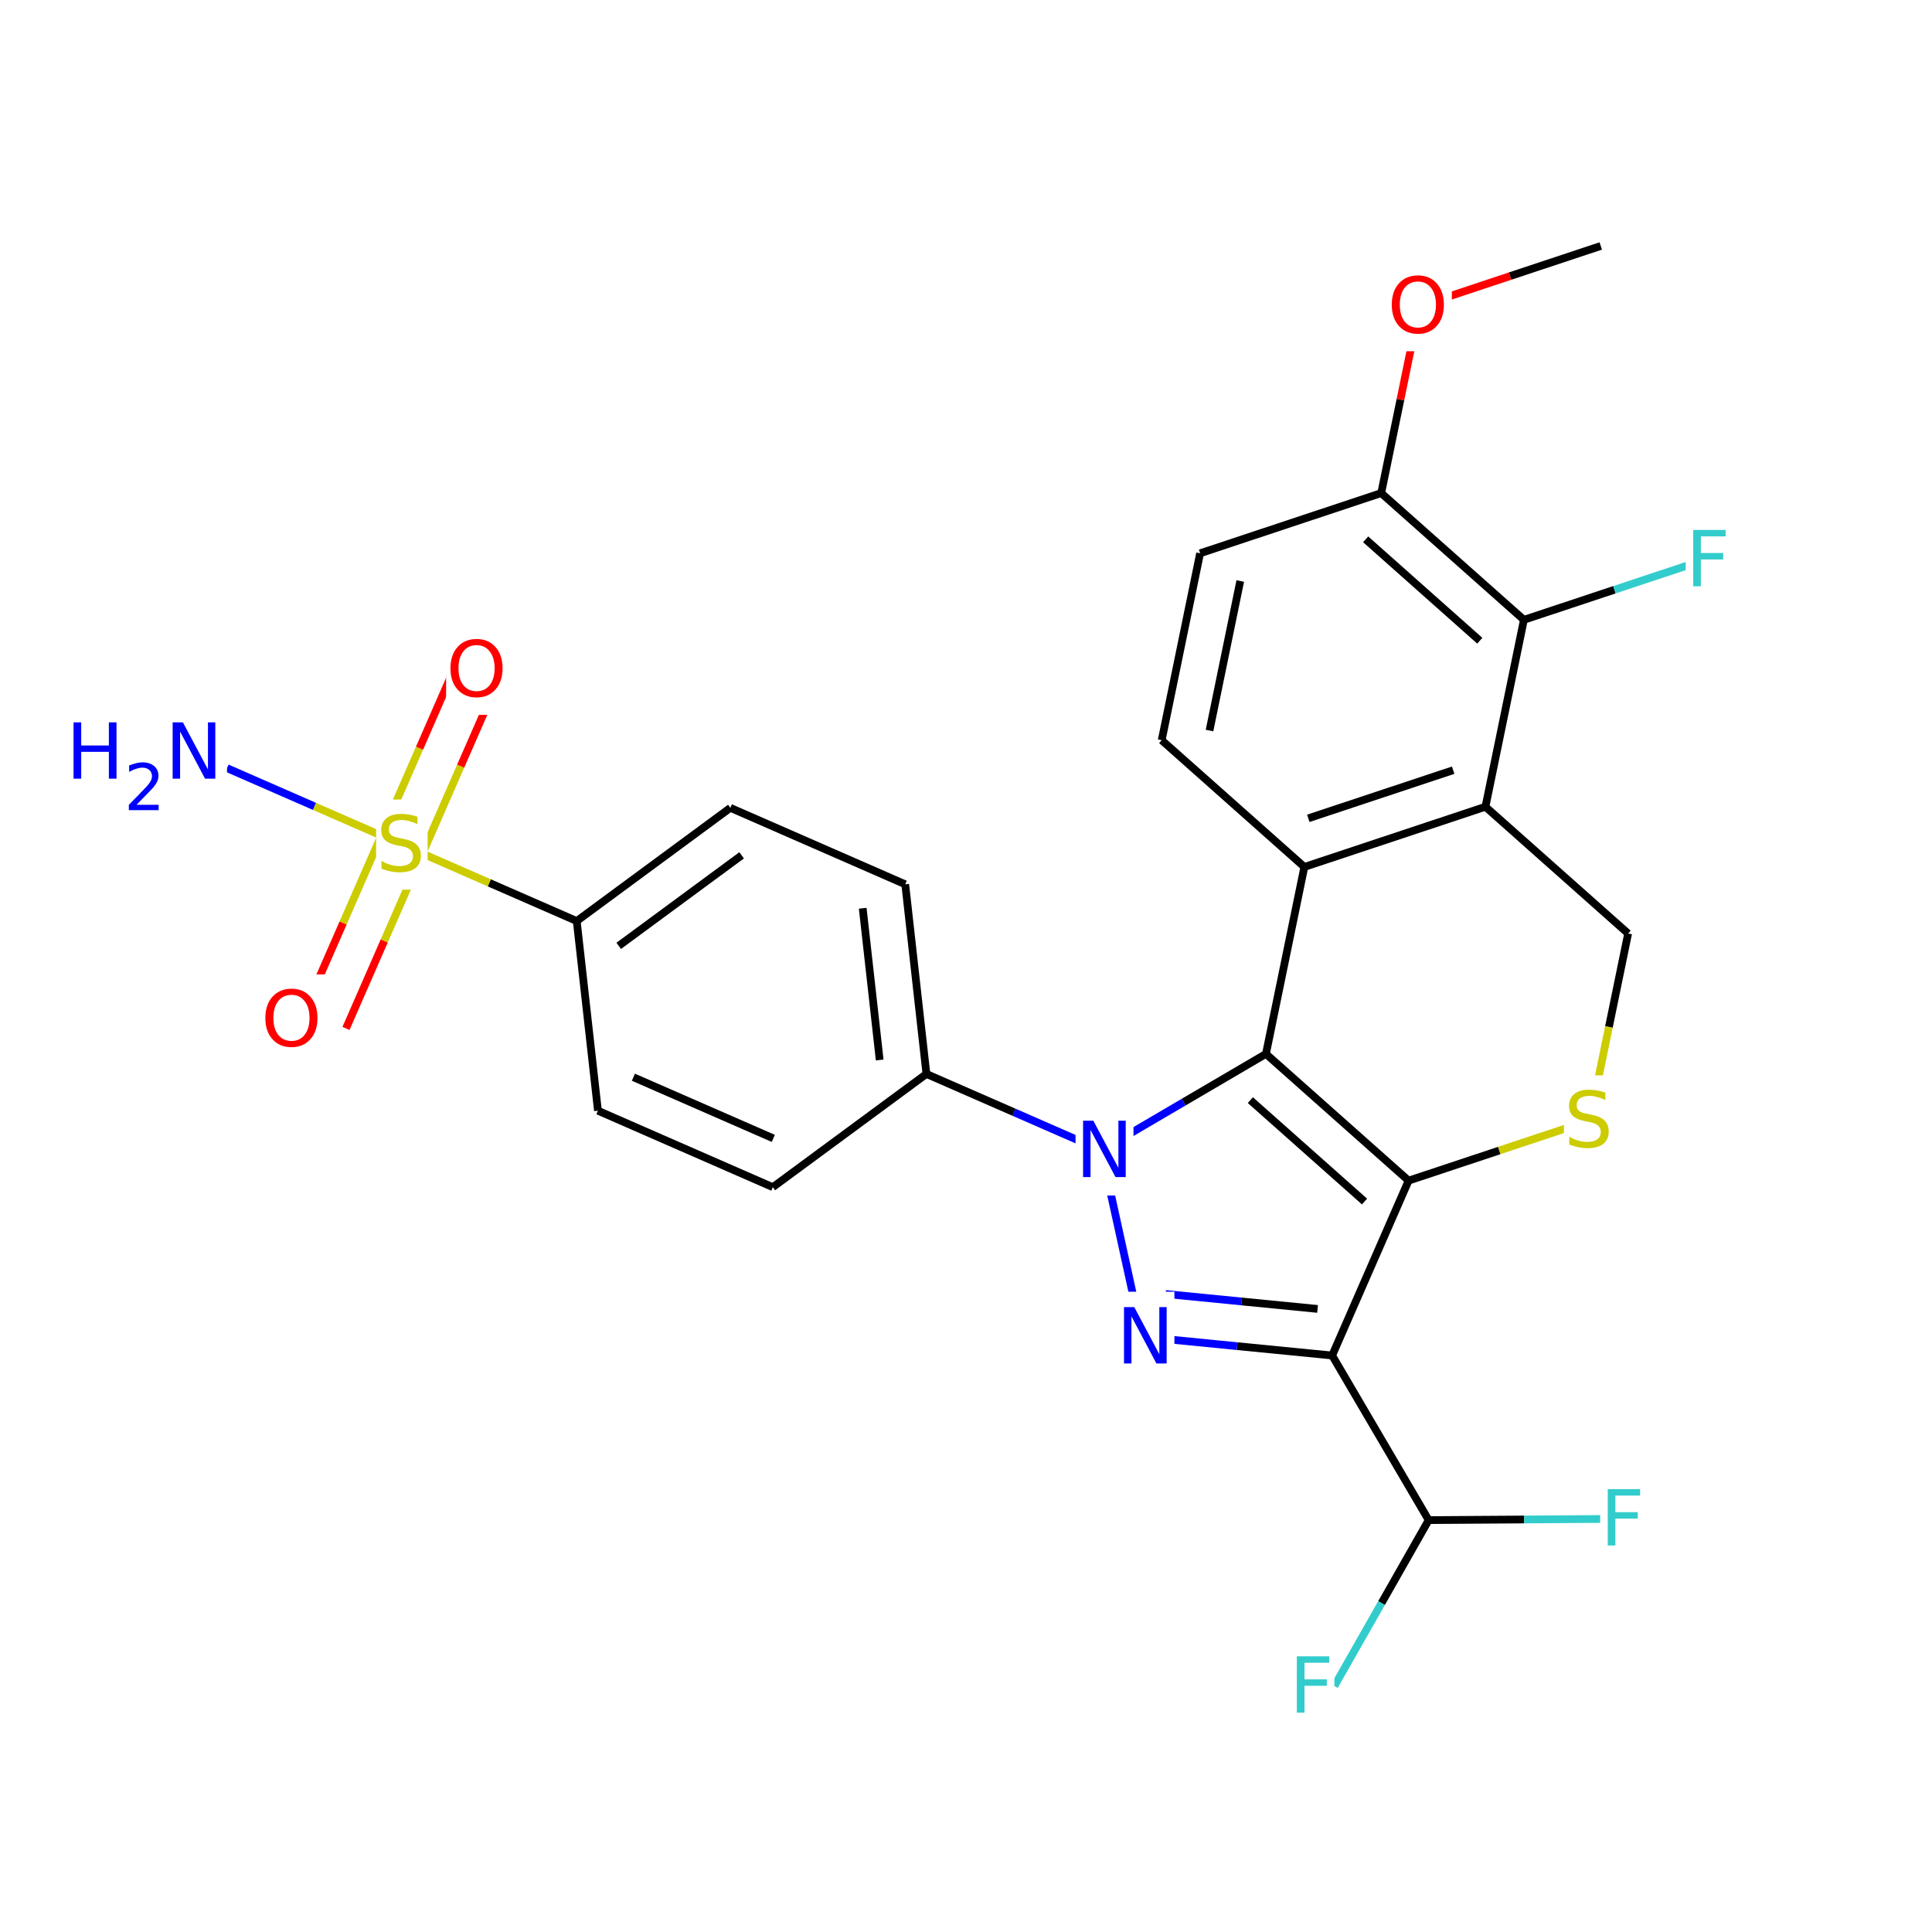 <svg xmlns="http://www.w3.org/2000/svg" xmlns:xlink="http://www.w3.org/1999/xlink" width="300pt" height="300pt" viewBox="0 0 300 300"><defs><symbol overflow="visible"><path d="M.594 2.125V-8.47h6V2.126zm.672-.672h4.671V-7.78h-4.67zm0 0"/></symbol><symbol overflow="visible" id="a"><path d="M6.422-8.47v1.158c-.45-.208-.875-.364-1.28-.47-.4-.113-.78-.17-1.142-.17-.648 0-1.148.124-1.5.374-.344.25-.516.61-.516 1.078 0 .387.114.68.344.875.227.2.672.355 1.328.47L4.36-5c.882.168 1.535.465 1.952.89.426.42.64.98.64 1.688 0 .856-.288 1.5-.858 1.938-.563.437-1.4.656-2.5.656-.406 0-.844-.047-1.313-.14C1.814-.064 1.33-.204.83-.392v-1.22c.477.274.945.477 1.406.61.47.137.922.203 1.36.203.676 0 1.195-.13 1.562-.39.375-.27.563-.65.563-1.14 0-.427-.138-.76-.407-1-.262-.25-.696-.43-1.297-.548l-.72-.14c-.886-.176-1.526-.454-1.92-.83-.388-.374-.58-.893-.58-1.56 0-.782.27-1.392.813-1.83.538-.445 1.288-.67 2.25-.67.413 0 .83.038 1.25.108.425.074.863.184 1.312.328zm0 0"/></symbol><symbol overflow="visible" id="b"><path d="M1.172-8.75h1.594l3.89 7.313V-8.75h1.14V0H6.204L2.328-7.313V0H1.172zm0 0"/></symbol><symbol overflow="visible" id="c"><path d="M1.172-8.75h5.03v1H2.36v2.578h3.468v1h-3.47V0H1.173zm0 0"/></symbol><symbol overflow="visible" id="d"><path d="M4.734-7.953c-.867 0-1.554.324-2.062.97-.5.635-.75 1.51-.75 2.624 0 1.094.25 1.965.75 2.61.508.637 1.195.953 2.062.953.852 0 1.532-.316 2.032-.953.507-.645.765-1.516.765-2.61 0-1.113-.257-1.988-.764-2.624-.5-.645-1.18-.97-2.032-.97zm0-.953c1.22 0 2.192.414 2.922 1.234.74.824 1.11 1.93 1.11 3.313 0 1.376-.37 2.477-1.11 3.298C6.926-.24 5.953.17 4.734.17c-1.23 0-2.214-.41-2.953-1.234C1.04-1.882.673-2.984.673-4.36c0-1.382.367-2.488 1.11-3.312.738-.82 1.722-1.234 2.952-1.234zm0 0"/></symbol><symbol overflow="visible" id="e"><path d="M1.172-8.75H2.36v3.594h4.296V-8.75h1.188V0H6.656v-4.172H2.36V0H1.17zm0 0"/></symbol><symbol overflow="visible"><path d="M.5 1.766v-8.813h5v8.813zm.563-.547h3.875v-7.704H1.063zm0 0"/></symbol><symbol overflow="visible" id="f"><path d="M1.922-.828H5.36V0H.733v-.828c.375-.383.883-.906 1.532-1.563.644-.657 1.05-1.08 1.218-1.266.313-.352.532-.65.657-.89.126-.25.188-.493.188-.735 0-.384-.137-.697-.406-.94-.274-.25-.625-.374-1.063-.374-.313 0-.64.06-.985.172-.336.106-.7.266-1.094.484v-1c.396-.156.767-.273 1.11-.36.344-.08.66-.124.954-.124.75 0 1.347.188 1.797.563.458.376.688.883.688 1.516 0 .305-.058.59-.172.86-.117.26-.32.574-.61.937-.085.094-.343.37-.78.828-.438.45-1.055 1.08-1.844 1.892zm0 0"/></symbol></defs><g><path fill="#fff" d="M0 0h300v300H0z"/><path d="M246.848 173.98l-14.06 4.676" stroke-width="1.2" stroke="#cc0" stroke-miterlimit="10" fill="none"/><path d="M232.79 178.656l-14.063 4.672M252.816 144.957l-2.984 14.512" stroke-width="1.2" stroke="#000" stroke-miterlimit="10" fill="none"/><path d="M249.832 159.47l-2.984 14.51" stroke-width="1.2" stroke="#cc0" stroke-miterlimit="10" fill="none"/><path d="M242.848 166.98h8v14h-8zm0 0" fill="#fff"/><use xlink:href="#a" x="242.848" y="178.119" fill="#cc0"/><path d="M218.727 183.328l-22.153-19.68M211.883 186.574l-17.727-15.746M206.855 210.48l11.872-27.152M196.574 163.648l-12.78 7.493" stroke-width="1.2" stroke="#000" stroke-miterlimit="10" fill="none"/><path d="M183.793 171.14l-12.785 7.497" stroke-width="1.2" stroke="#00f" stroke-miterlimit="10" fill="none"/><path d="M196.574 163.648l5.965-29.027" stroke-width="1.2" stroke="#000" stroke-miterlimit="10" fill="none"/><path d="M171.008 178.637l6.355 28.94M171.008 178.637l-13.574-5.938" stroke-width="1.2" stroke="#00f" stroke-miterlimit="10" fill="none"/><path d="M157.434 172.7l-13.58-5.938" stroke-width="1.2" stroke="#000" stroke-miterlimit="10" fill="none"/><path d="M167.008 171.637h9v14h-9zm0 0" fill="#fff"/><use xlink:href="#b" x="167.008" y="182.775" fill="#00f"/><path d="M177.363 207.578l14.746 1.453" stroke-width="1.2" stroke="#00f" stroke-miterlimit="10" fill="none"/><path d="M192.11 209.03l14.745 1.45" stroke-width="1.2" stroke="#000" stroke-miterlimit="10" fill="none"/><path d="M180.996 200.93l11.797 1.16" stroke-width="1.2" stroke="#00f" stroke-miterlimit="10" fill="none"/><path d="M192.793 202.09l11.797 1.16" stroke-width="1.2" stroke="#000" stroke-miterlimit="10" fill="none"/><path d="M173.363 200.578h9v14h-9zm0 0" fill="#fff"/><use xlink:href="#b" x="173.363" y="211.717" fill="#00f"/><path d="M206.855 210.48l14.99 25.563M221.844 236.043l-7.32 12.883" stroke-width="1.2" stroke="#000" stroke-miterlimit="10" fill="none"/><path d="M214.523 248.926l-7.324 12.88" stroke-width="1.2" stroke="#3cc" stroke-miterlimit="10" fill="none"/><path d="M221.844 236.043l14.816-.098" stroke-width="1.2" stroke="#000" stroke-miterlimit="10" fill="none"/><path d="M236.66 235.945l14.817-.1" stroke-width="1.2" stroke="#3cc" stroke-miterlimit="10" fill="none"/><path d="M200.2 254.805h7v14h-7zm0 0" fill="#fff"/><use xlink:href="#c" x="200.199" y="265.943" fill="#3cc"/><path d="M248.477 228.844h7v14h-7zm0 0" fill="#fff"/><use xlink:href="#c" x="248.477" y="239.982" fill="#3cc"/><path d="M143.855 166.762l-3.292-29.45M136.598 164.594l-2.637-23.56M120 184.344l23.855-17.582M140.563 137.313L113.41 125.44M113.41 125.44l-23.855 17.58M115.16 132.813l-19.086 14.062M89.555 143.02l-13.578-5.934" stroke-width="1.2" stroke="#000" stroke-miterlimit="10" fill="none"/><path d="M75.977 137.086l-13.575-5.938" stroke-width="1.2" stroke="#cc0" stroke-miterlimit="10" fill="none"/><path d="M89.555 143.02l3.293 29.45" stroke-width="1.2" stroke="#000" stroke-miterlimit="10" fill="none"/><path d="M65.598 132.547l5.933-13.578" stroke-width="1.2" stroke="#cc0" stroke-miterlimit="10" fill="none"/><path d="M71.53 118.97l5.94-13.575" stroke-width="1.2" stroke="#f00" stroke-miterlimit="10" fill="none"/><path d="M59.207 129.754l5.938-13.578" stroke-width="1.2" stroke="#cc0" stroke-miterlimit="10" fill="none"/><path d="M65.145 116.176l5.933-13.574" stroke-width="1.2" stroke="#f00" stroke-miterlimit="10" fill="none"/><path d="M59.207 129.754l-5.934 13.574" stroke-width="1.2" stroke="#cc0" stroke-miterlimit="10" fill="none"/><path d="M53.273 143.328l-5.937 13.574" stroke-width="1.2" stroke="#f00" stroke-miterlimit="10" fill="none"/><path d="M65.598 132.547L59.66 146.12" stroke-width="1.2" stroke="#cc0" stroke-miterlimit="10" fill="none"/><path d="M59.66 146.12l-5.937 13.575" stroke-width="1.2" stroke="#f00" stroke-miterlimit="10" fill="none"/><path d="M62.402 131.148l-13.578-5.937" stroke-width="1.2" stroke="#cc0" stroke-miterlimit="10" fill="none"/><path d="M48.824 125.21l-13.574-5.933" stroke-width="1.2" stroke="#00f" stroke-miterlimit="10" fill="none"/><path d="M58.402 124.148h8v14h-8zm0 0" fill="#fff"/><use xlink:href="#a" x="58.402" y="135.287" fill="#cc0"/><path d="M69.273 96.996h10v14h-10zm0 0" fill="#fff"/><use xlink:href="#d" x="69.273" y="108.135" fill="#f00"/><path d="M40.53 151.3h10v14h-10zm0 0" fill="#fff"/><use xlink:href="#d" x="40.531" y="162.439" fill="#f00"/><path d="M10.25 109.777h25v19h-25zm0 0" fill="#fff"/><use xlink:href="#e" x="10.25" y="120.916" fill="#00f"/><use xlink:href="#f" x="19.273" y="125.799" fill="#00f"/><use xlink:href="#b" x="25.636" y="120.916" fill="#00f"/><path d="M92.848 172.47L120 184.343M98.355 167.27l21.723 9.496M202.54 134.62l28.12-9.347M203.152 127.07l22.496-7.476M180.387 114.938l22.152 19.683M230.66 125.273l22.156 19.684M230.66 125.273l5.97-29.027M236.63 96.246l14.058-4.672" stroke-width="1.2" stroke="#000" stroke-miterlimit="10" fill="none"/><path d="M250.688 91.574l14.062-4.672" stroke-width="1.2" stroke="#3cc" stroke-miterlimit="10" fill="none"/><path d="M236.63 96.246l-22.157-19.68M229.78 99.492l-17.72-15.746" stroke-width="1.2" stroke="#000" stroke-miterlimit="10" fill="none"/><path d="M261.75 79.902h7v14h-7zm0 0" fill="#fff"/><use xlink:href="#c" x="261.75" y="91.041" fill="#3cc"/><path d="M214.473 76.566l2.984-14.51" stroke-width="1.2" stroke="#000" stroke-miterlimit="10" fill="none"/><path d="M217.457 62.055l2.984-14.516" stroke-width="1.2" stroke="#f00" stroke-miterlimit="10" fill="none"/><path d="M214.473 76.566l-28.12 9.348" stroke-width="1.2" stroke="#000" stroke-miterlimit="10" fill="none"/><path d="M220.44 47.54l14.06-4.673" stroke-width="1.2" stroke="#f00" stroke-miterlimit="10" fill="none"/><path d="M234.5 42.867l14.063-4.672" stroke-width="1.2" stroke="#000" stroke-miterlimit="10" fill="none"/><path d="M215.44 40.54h10v14h-10zm0 0" fill="#fff"/><use xlink:href="#d" x="215.441" y="51.678" fill="#f00"/><path d="M186.352 85.914l-5.965 29.023M192.586 90.22l-4.774 23.22" stroke-width="1.2" stroke="#000" stroke-miterlimit="10" fill="none"/></g></svg>